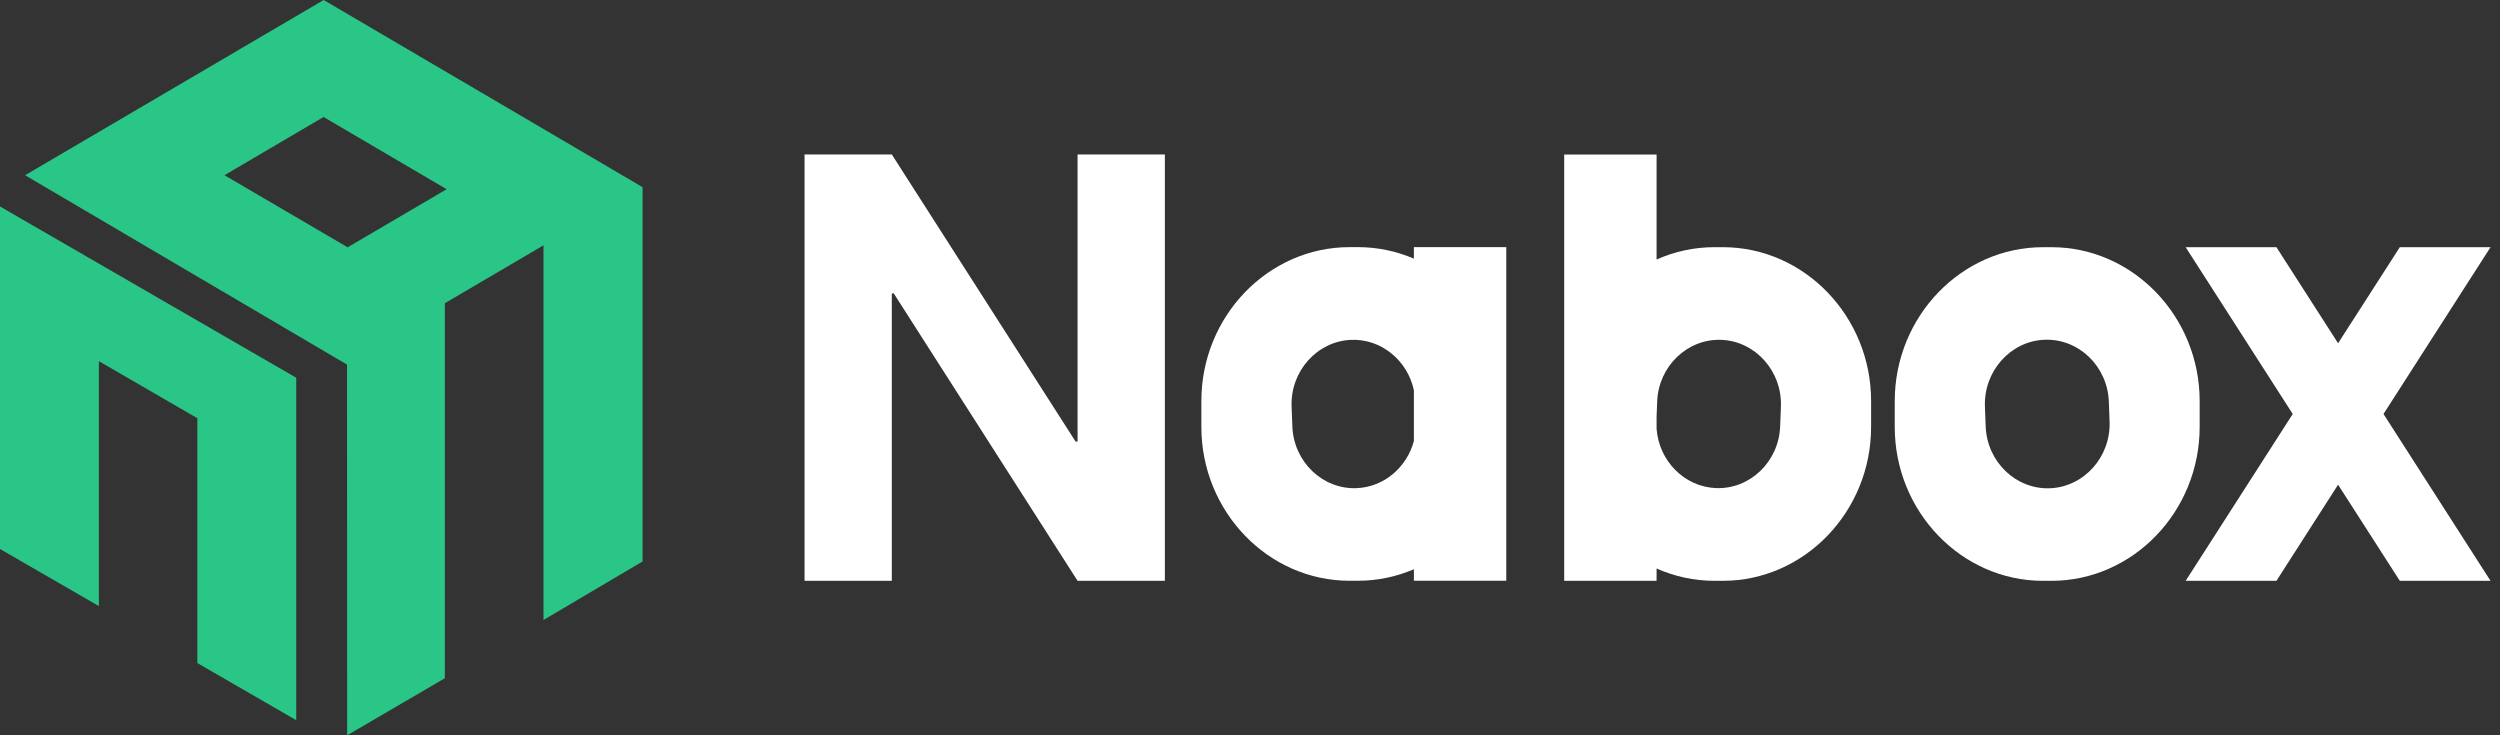 <svg width="204" height="60" viewBox="0 0 204 60" fill="none" xmlns="http://www.w3.org/2000/svg">
<rect x="0" y="0" width="204" height="60" fill="#333333" stroke="none"/>
<path fill-rule="evenodd" clip-rule="evenodd" d="M0 16.849V44.797L8.068 49.458V29.471L16.105 34.127V54.106L24.172 58.767V30.823L0 16.849Z" fill="#2AC688"/>
<path fill-rule="evenodd" clip-rule="evenodd" d="M18.322 14.294L26.403 9.546L36.444 15.44L28.367 20.18L18.322 14.299V14.294ZM26.412 0L2.047 14.299L28.319 29.752L28.328 60L36.299 55.343V24.744L44.349 20.018V50.59L52.434 45.815V15.273L26.412 0Z" fill="#2AC688"/>
<path fill-rule="evenodd" clip-rule="evenodd" d="M87.93 36.019L87.777 36.045L72.771 12.604H65.652V47.395H72.771V23.954L72.924 23.932L87.93 47.395H95.053V12.604H87.93V36.019Z" fill="white"/>
<path fill-rule="evenodd" clip-rule="evenodd" d="M179.492 32.727C179.492 25.819 174.05 20.171 167.395 20.171H166.708C160.058 20.171 154.611 25.824 154.611 32.727V34.838C154.611 41.746 160.054 47.395 166.708 47.395H167.395C174.05 47.395 179.492 41.746 179.492 34.838V32.727ZM167.286 39.842C164.503 39.956 162.141 37.687 162.031 34.799L161.97 33.179C161.861 30.292 164.048 27.838 166.826 27.724C169.609 27.61 171.972 29.879 172.081 32.767L172.142 34.386C172.252 37.274 170.064 39.728 167.286 39.842Z" fill="white"/>
<path fill-rule="evenodd" clip-rule="evenodd" d="M115.374 21.105C113.965 20.504 112.43 20.166 110.815 20.166H110.128C103.474 20.166 98.031 25.814 98.031 32.722V34.834C98.031 41.742 103.474 47.39 110.128 47.39H110.815C112.425 47.39 113.965 47.052 115.374 46.451V47.39H122.912V20.166H115.374V21.105ZM110.701 39.833C107.923 39.947 105.565 37.678 105.456 34.798L105.394 33.179C105.285 30.296 107.468 27.846 110.246 27.732C112.718 27.631 114.858 29.422 115.374 31.849V35.983C114.801 38.125 112.946 39.745 110.701 39.833Z" fill="white"/>
<path fill-rule="evenodd" clip-rule="evenodd" d="M140.584 20.17H139.898C138.226 20.17 136.629 20.53 135.177 21.175V12.608H127.639V47.394H135.177V46.389C136.629 47.035 138.226 47.394 139.898 47.394H140.584C147.239 47.394 152.682 41.746 152.682 34.838V32.727C152.682 25.819 147.239 20.17 140.584 20.17ZM145.261 34.794C145.152 37.678 142.79 39.942 140.016 39.828C137.434 39.723 135.369 37.599 135.177 34.987V34.022L135.225 32.766C135.334 29.883 137.697 27.618 140.471 27.732C143.249 27.846 145.432 30.296 145.323 33.179L145.261 34.798V34.794Z" fill="white"/>
<path fill-rule="evenodd" clip-rule="evenodd" d="M203.226 20.171H195.824L190.788 28.009L185.757 20.171H178.35L187.087 33.781L178.35 47.395H185.757L190.788 39.552L195.824 47.395H203.226L194.494 33.781L203.226 20.171Z" fill="white"/>
</svg>
